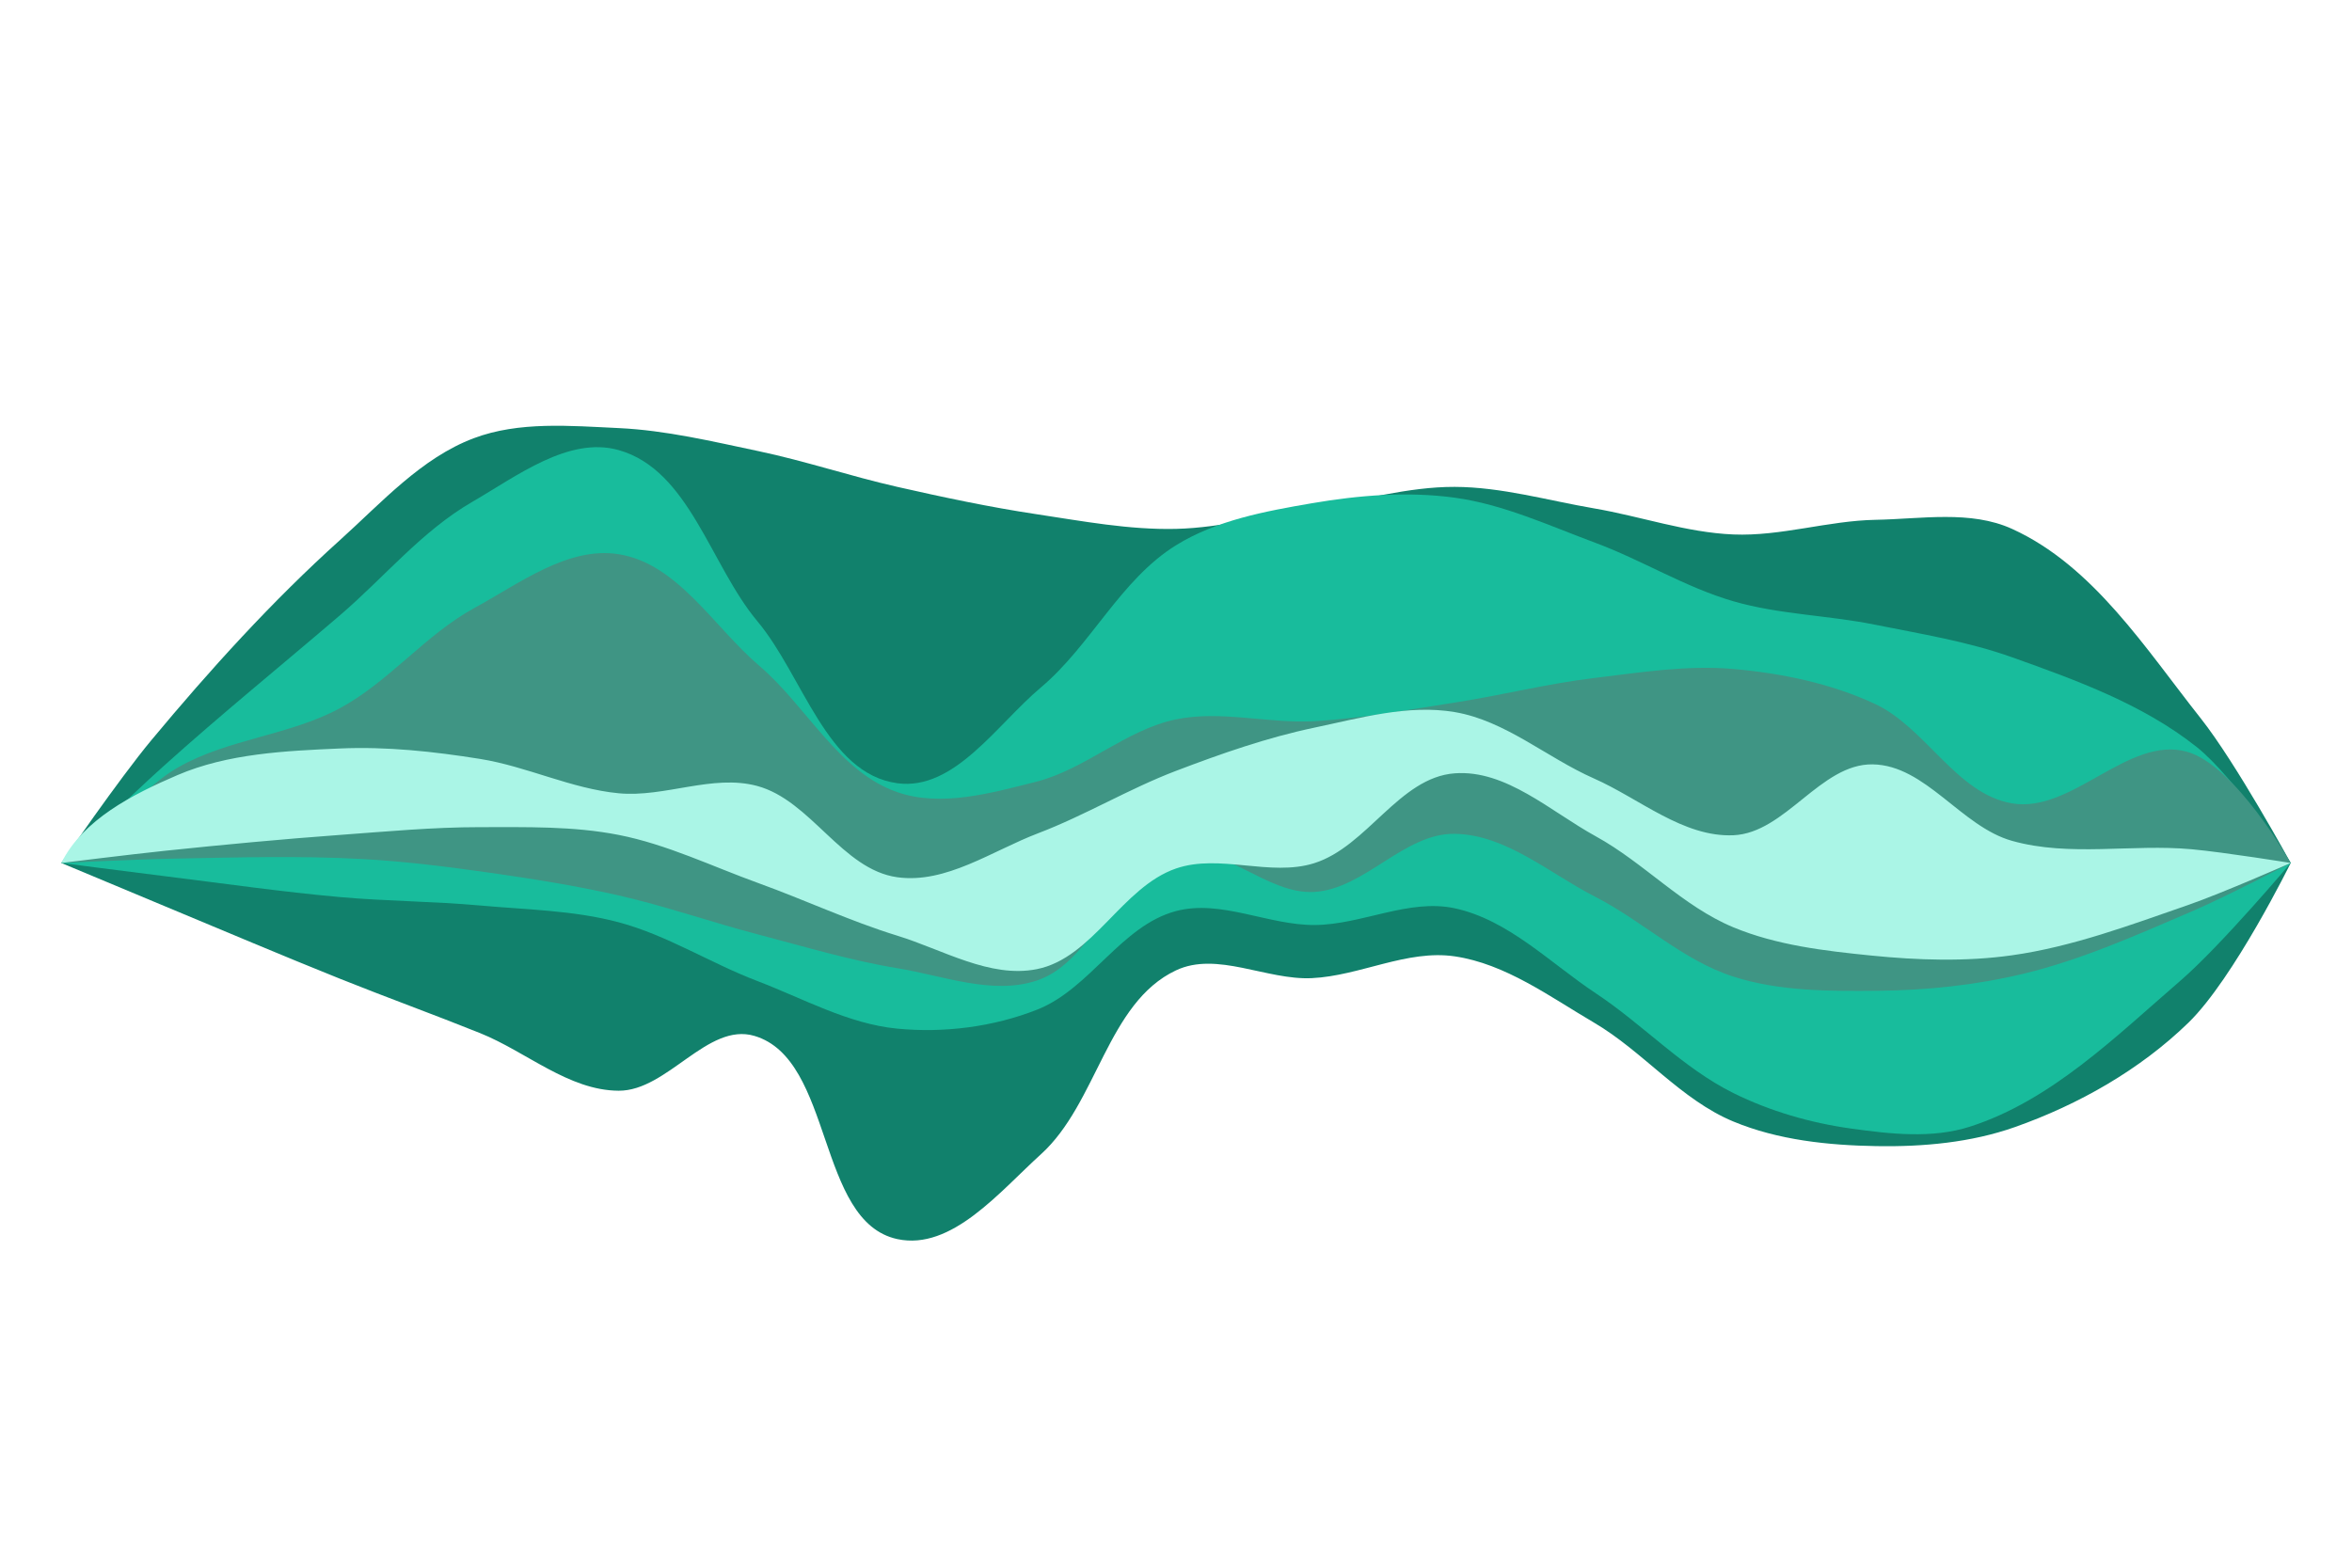 <?xml version="1.0" encoding="UTF-8" standalone="no"?>
<!-- Created with Inkscape (http://www.inkscape.org/) -->

<svg
   xmlns:dc="http://purl.org/dc/elements/1.1/"
   xmlns:cc="http://creativecommons.org/ns#"
   xmlns:rdf="http://www.w3.org/1999/02/22-rdf-syntax-ns#"
   xmlns:svg="http://www.w3.org/2000/svg"
   xmlns="http://www.w3.org/2000/svg"
   xmlns:sodipodi="http://sodipodi.sourceforge.net/DTD/sodipodi-0.dtd"
   xmlns:inkscape="http://www.inkscape.org/namespaces/inkscape"
   width="300"
   height="200"
   viewBox="0 0 300 200"
   id="svg2"
   version="1.1"
   inkscape:version="0.91 r13725"
   sodipodi:docname="streamgraph.svg">
  <defs
     id="defs4">
    <marker
       inkscape:stockid="Arrow1Lstart"
       orient="auto"
       refY="0"
       refX="0"
       id="marker4785"
       style="overflow:visible"
       inkscape:isstock="true">
      <path
         id="path4787"
         d="M 0,0 5,-5 -12.5,0 5,5 0,0 Z"
         style="fill:#18bc9c;fill-opacity:1;fill-rule:evenodd;stroke:#fffffe;stroke-width:1pt;stroke-opacity:1"
         transform="matrix(0.8,0,0,0.8,10,0)"
         inkscape:connector-curvature="0" />
    </marker>
    <marker
       inkscape:stockid="Arrow1Lstart"
       orient="auto"
       refY="0"
       refX="0"
       id="marker4745"
       style="overflow:visible"
       inkscape:isstock="true">
      <path
         id="path4747"
         d="M 0,0 5,-5 -12.5,0 5,5 0,0 Z"
         style="fill:#18bc9c;fill-opacity:1;fill-rule:evenodd;stroke:#fffffe;stroke-width:1pt;stroke-opacity:1"
         transform="matrix(0.8,0,0,0.8,10,0)"
         inkscape:connector-curvature="0" />
    </marker>
    <marker
       inkscape:stockid="Arrow1Lstart"
       orient="auto"
       refY="0"
       refX="0"
       id="marker4711"
       style="overflow:visible"
       inkscape:isstock="true">
      <path
         id="path4713"
         d="M 0,0 5,-5 -12.5,0 5,5 0,0 Z"
         style="fill:#18bc9c;fill-opacity:1;fill-rule:evenodd;stroke:#fffffe;stroke-width:1pt;stroke-opacity:1"
         transform="matrix(0.8,0,0,0.8,10,0)"
         inkscape:connector-curvature="0" />
    </marker>
    <marker
       inkscape:stockid="Arrow1Lstart"
       orient="auto"
       refY="0"
       refX="0"
       id="marker4683"
       style="overflow:visible"
       inkscape:isstock="true">
      <path
         id="path4685"
         d="M 0,0 5,-5 -12.5,0 5,5 0,0 Z"
         style="fill:#18bc9c;fill-opacity:1;fill-rule:evenodd;stroke:#fffffe;stroke-width:1pt;stroke-opacity:1"
         transform="matrix(0.8,0,0,0.8,10,0)"
         inkscape:connector-curvature="0" />
    </marker>
    <marker
       inkscape:stockid="Arrow1Lstart"
       orient="auto"
       refY="0"
       refX="0"
       id="marker4661"
       style="overflow:visible"
       inkscape:isstock="true">
      <path
         id="path4663"
         d="M 0,0 5,-5 -12.5,0 5,5 0,0 Z"
         style="fill:#18bc9c;fill-opacity:1;fill-rule:evenodd;stroke:#fffffe;stroke-width:1pt;stroke-opacity:1"
         transform="matrix(0.8,0,0,0.8,10,0)"
         inkscape:connector-curvature="0" />
    </marker>
    <marker
       inkscape:stockid="Arrow1Lstart"
       orient="auto"
       refY="0"
       refX="0"
       id="Arrow1Lstart"
       style="overflow:visible"
       inkscape:isstock="true">
      <path
         id="path4391"
         d="M 0,0 5,-5 -12.5,0 5,5 0,0 Z"
         style="fill:#18bc9c;fill-opacity:1;fill-rule:evenodd;stroke:#fffffe;stroke-width:1pt;stroke-opacity:1"
         transform="matrix(0.8,0,0,0.8,10,0)"
         inkscape:connector-curvature="0" />
    </marker>
  </defs>
  <sodipodi:namedview
     id="base"
     pagecolor="#ffffff"
     bordercolor="#666666"
     borderopacity="1.0"
     inkscape:pageopacity="0.0"
     inkscape:pageshadow="2"
     inkscape:zoom="2.8"
     inkscape:cx="130.33234"
     inkscape:cy="102.67069"
     inkscape:document-units="px"
     inkscape:current-layer="layer7"
     showgrid="false"
     units="px"
     inkscape:window-width="1920"
     inkscape:window-height="1056"
     inkscape:window-x="1600"
     inkscape:window-y="24"
     inkscape:window-maximized="1" />
  <g
     inkscape:label="Layer 1"
     inkscape:groupmode="layer"
     id="layer1"
     transform="translate(0,-852.362)"
     style="display:none"
     sodipodi:insensitive="true">
    <rect
       style="opacity:1;fill:#18bc9c;fill-opacity:1;stroke:none;stroke-width:1.2;stroke-linejoin:round;stroke-miterlimit:4;stroke-dasharray:3.6, 1.2;stroke-dashoffset:0.6"
       id="rect4136"
       width="38.386"
       height="88.246"
       x="7.316"
       y="956.749" />
    <rect
       style="opacity:1;fill:#18bc9c;fill-opacity:1;stroke:none;stroke-width:1.2;stroke-linejoin:round;stroke-miterlimit:4;stroke-dasharray:3.6, 1.2;stroke-dashoffset:0.6"
       id="rect4136-3"
       width="38.386"
       height="106.247"
       x="213.135"
       y="938.748" />
    <rect
       style="opacity:1;fill:#18bc9c;fill-opacity:1;stroke:none;stroke-width:1.2;stroke-linejoin:round;stroke-miterlimit:4;stroke-dasharray:3.6, 1.2;stroke-dashoffset:0.6"
       id="rect4136-5"
       width="38.386"
       height="63.221"
       x="171.971"
       y="981.774" />
    <rect
       style="opacity:1;fill:#18bc9c;fill-opacity:1;stroke:none;stroke-width:1.2;stroke-linejoin:round;stroke-miterlimit:4;stroke-dasharray:3.6, 1.2;stroke-dashoffset:0.6"
       id="rect4136-6"
       width="38.386"
       height="181.322"
       x="130.807"
       y="863.673" />
    <rect
       style="opacity:1;fill:#18bc9c;fill-opacity:1;stroke:none;stroke-width:1.2;stroke-linejoin:round;stroke-miterlimit:4;stroke-dasharray:3.6, 1.2;stroke-dashoffset:0.6"
       id="rect4136-9"
       width="38.386"
       height="165.956"
       x="89.643"
       y="879.039" />
    <rect
       style="opacity:1;fill:#18bc9c;fill-opacity:1;stroke:none;stroke-width:1.2;stroke-linejoin:round;stroke-miterlimit:4;stroke-dasharray:3.6, 1.2;stroke-dashoffset:0.6"
       id="rect4136-1"
       width="38.386"
       height="111.515"
       x="48.48"
       y="933.48" />
    <rect
       style="opacity:1;fill:#18bc9c;fill-opacity:1;stroke:none;stroke-width:1.2;stroke-linejoin:round;stroke-miterlimit:4;stroke-dasharray:3.6, 1.2;stroke-dashoffset:0.6"
       id="rect4136-27"
       width="38.386"
       height="40.83"
       x="254.298"
       y="1004.165" />
  </g>
  <g
     inkscape:groupmode="layer"
     id="layer5"
     inkscape:label="streamgraph"
     style="display:inline"
     sodipodi:insensitive="true">
    <path
       style="color:#000000;clip-rule:nonzero;display:inline;overflow:visible;visibility:visible;opacity:1;isolation:auto;mix-blend-mode:normal;color-interpolation:sRGB;color-interpolation-filters:linearRGB;solid-color:#000000;solid-opacity:1;fill:#11816c;fill-opacity:1;fill-rule:nonzero;stroke:none;stroke-width:1.9;stroke-linecap:butt;stroke-linejoin:miter;stroke-miterlimit:4;stroke-dasharray:none;stroke-dashoffset:2.5;stroke-opacity:1;color-rendering:auto;image-rendering:auto;shape-rendering:auto;text-rendering:auto;enable-background:accumulate"
       d="m 7.821,110.096 c 0,0 7.346,-10.695 11.491,-15.674 7.479,-8.985 15.366,-17.701 24.054,-25.523 5.31,-4.781 10.367,-10.468 17.053,-12.988 5.782,-2.179 12.319,-1.586 18.492,-1.297 6.022,0.281 11.946,1.699 17.845,2.943 5.961,1.256 11.758,3.21 17.7,4.557 5.864,1.33 11.755,2.582 17.701,3.478 5.914,0.891 11.865,2.02 17.844,1.88 5.992,-0.141 11.846,-1.829 17.773,-2.723 5.922,-0.893 11.783,-2.652 17.772,-2.635 5.998,0.018 11.872,1.734 17.785,2.744 5.937,1.014 11.742,3.079 17.76,3.327 6.08,0.251 12.076,-1.76 18.161,-1.87 5.807,-0.105 12.098,-1.249 17.384,1.156 10.357,4.712 17.021,15.27 24.085,24.191 4.491,5.673 11.46,18.434 11.46,18.434 l 0,0 0,0 0,0 0,0 0,0 0,0 0,0 0,0 0,0 0,0 0,0 0,0 0,0 0,0 0,0 0,0 c 0,0 -7.265,14.755 -13.048,20.378 -6.174,6.004 -14.018,10.453 -22.14,13.318 -5.591,1.973 -11.693,2.525 -17.622,2.427 -6.182,-0.103 -12.571,-0.769 -18.28,-3.141 -6.711,-2.788 -11.51,-8.94 -17.777,-12.618 -5.657,-3.32 -11.279,-7.497 -17.768,-8.453 -6.081,-0.896 -12.089,2.492 -18.229,2.781 -5.775,0.272 -12.085,-3.458 -17.316,-0.995 -8.778,4.133 -10.033,16.952 -17.228,23.463 -5.258,4.759 -11.384,12.316 -18.317,10.823 -10.327,-2.224 -8.099,-22.934 -18.231,-25.924 -5.97,-1.762 -11.089,7.027 -17.314,6.995 -6.383,-0.032 -11.758,-4.972 -17.681,-7.352 -5.927,-2.382 -11.936,-4.556 -17.864,-6.933 -7.443,-2.985 -14.822,-6.125 -22.226,-9.204 C 16.697,113.813 7.821,110.096 7.821,110.096 l 0,0 0,0 0,0 0,0 0,0 z"
       id="rect4360-6"
       inkscape:connector-curvature="0"
       sodipodi:nodetypes="aaaaaaaaaaaaaaaaaaaaaaaaaaaaaaaaaaaaaaaaaaaaaaaaaaaaaaa" />
    <path
       style="color:#000000;clip-rule:nonzero;display:inline;overflow:visible;visibility:visible;opacity:1;isolation:auto;mix-blend-mode:normal;color-interpolation:sRGB;color-interpolation-filters:linearRGB;solid-color:#000000;solid-opacity:1;fill:#18bc9c;fill-opacity:1;fill-rule:nonzero;stroke:none;stroke-width:1.9;stroke-linecap:butt;stroke-linejoin:miter;stroke-miterlimit:4;stroke-dasharray:none;stroke-dashoffset:2.5;stroke-opacity:1;color-rendering:auto;image-rendering:auto;shape-rendering:auto;text-rendering:auto;enable-background:accumulate"
       d="m 292.179,110.096 0,0 0,0 0,0 0,0 0,0 0,0 0,0 0,0 0,0 0,0 0,0 0,0 c 0,0 -8.882,10.544 -14.078,15.03 -8.236,7.112 -16.465,15.275 -26.824,18.607 -4.824,1.552 -10.182,0.942 -15.201,0.241 -5.168,-0.722 -10.312,-2.208 -14.987,-4.527 -6.461,-3.205 -11.501,-8.722 -17.514,-12.705 -5.85,-3.875 -11.169,-9.394 -18.03,-10.867 -5.842,-1.254 -11.823,2.077 -17.798,2.135 -5.945,0.058 -12,-3.3 -17.747,-1.778 -6.99,1.852 -10.96,9.905 -17.684,12.564 -5.588,2.21 -11.88,3.013 -17.861,2.436 -6.267,-0.605 -11.998,-3.842 -17.88,-6.086 -5.975,-2.279 -11.485,-5.838 -17.664,-7.486 -5.737,-1.53 -11.769,-1.606 -17.683,-2.141 -5.941,-0.538 -11.921,-0.541 -17.862,-1.073 -7.431,-0.666 -14.819,-1.735 -22.224,-2.649 C 16.699,111.25 7.821,110.096 7.821,110.096 l 0,0 0,0 0,0 0,0 0,0 0,0 0,0 0,0 0,0 0,0 0,0 0,0 c 0,0 8.545,-8.308 12.972,-12.295 7.358,-6.626 15.053,-12.868 22.573,-19.309 5.621,-4.814 10.447,-10.748 16.852,-14.454 5.721,-3.311 12.331,-8.411 18.693,-6.617 9.018,2.542 11.684,14.654 17.697,21.84 5.84,6.98 8.83,19.436 17.847,20.66 7.268,0.987 12.692,-7.489 18.303,-12.212 6.383,-5.373 10.152,-13.746 17.241,-18.145 5.148,-3.195 11.394,-4.347 17.366,-5.368 5.977,-1.021 12.17,-1.525 18.178,-0.704 6.22,0.85 12.048,3.567 17.933,5.752 5.977,2.22 11.489,5.686 17.612,7.462 5.837,1.693 12.03,1.777 17.988,2.975 5.897,1.186 11.891,2.147 17.557,4.168 8.215,2.93 16.704,6.01 23.536,11.433 4.979,3.952 12.009,14.814 12.009,14.814 z"
       id="rect4360-3"
       inkscape:connector-curvature="0"
       sodipodi:nodetypes="aaaaaaaaaaaaaaaaaaaaaaaaaaaaaaaaaaaaaaaaaaaaaaaaaaaaaaaaa" />
    <path
       style="color:#000000;clip-rule:nonzero;display:inline;overflow:visible;visibility:visible;opacity:1;isolation:auto;mix-blend-mode:normal;color-interpolation:sRGB;color-interpolation-filters:linearRGB;solid-color:#000000;solid-opacity:1;fill:#3f9584;fill-opacity:1;fill-rule:nonzero;stroke:none;stroke-width:1.9;stroke-linecap:butt;stroke-linejoin:miter;stroke-miterlimit:4;stroke-dasharray:none;stroke-dashoffset:2.5;stroke-opacity:1;color-rendering:auto;image-rendering:auto;shape-rendering:auto;text-rendering:auto;enable-background:accumulate"
       d="m 7.821,110.096 c 5.824,-2.744 9.358,-9.04 14.952,-12.227 6.35,-3.617 14.163,-4.048 20.592,-7.522 6.277,-3.392 10.896,-9.381 17.162,-12.794 5.743,-3.127 11.924,-7.872 18.383,-6.849 7.543,1.195 12.134,9.288 17.945,14.243 6.052,5.161 10.084,13.511 17.6,16.114 5.582,1.933 11.945,0.124 17.673,-1.32 6.324,-1.594 11.484,-6.649 17.872,-7.966 5.796,-1.195 11.846,0.58 17.753,0.226 5.972,-0.358 11.879,-1.455 17.791,-2.369 5.938,-0.918 11.787,-2.412 17.753,-3.129 5.901,-0.71 11.872,-1.68 17.792,-1.157 6.159,0.544 12.402,1.829 18.011,4.43 6.549,3.037 10.418,11.494 17.533,12.713 7.631,1.307 14.798,-8.63 22.269,-6.598 6.253,1.701 13.276,14.204 13.276,14.204 l 0,0 0,0 0,0 0,0 0,0 0,0 0,0 0,0 0,0 0,0 0,0 0,0 0,0 0,0 0,0 0,0 c 0,0 -8.258,4.311 -12.535,6.146 -7.05,3.024 -14.122,6.202 -21.581,7.992 -6.043,1.45 -12.303,2.107 -18.517,2.165 -6.181,0.058 -12.571,0.083 -18.456,-1.808 -6.466,-2.077 -11.592,-7.103 -17.639,-10.194 -5.823,-2.977 -11.366,-7.927 -17.906,-8.02 -6.456,-0.092 -11.451,7.022 -17.896,7.413 -6.095,0.37 -11.71,-6.334 -17.649,-4.913 -7.778,1.861 -10.124,13.629 -17.697,16.199 -5.655,1.919 -11.955,-0.59 -17.848,-1.556 -6.033,-0.989 -11.91,-2.778 -17.825,-4.323 -5.935,-1.55 -11.739,-3.601 -17.72,-4.962 -5.37,-1.223 -10.819,-2.096 -16.271,-2.871 -5.449,-0.774 -10.921,-1.47 -16.416,-1.772 -7.985,-0.439 -15.996,-0.2 -23.992,-0.054 -4.806,0.088 -14.41,0.559 -14.41,0.559 l 0,0 0,0 0,0 0,0 0,0 0,0 z"
       id="rect4360"
       inkscape:connector-curvature="0"
       sodipodi:nodetypes="aaaaaaaaaaaaaaaaaaaaaaaaaaaaaaaaaaaaaaaaaaaaaaaaaaaaaaaa" />
    <path
       style="color:#000000;clip-rule:nonzero;display:inline;overflow:visible;visibility:visible;opacity:1;isolation:auto;mix-blend-mode:normal;color-interpolation:sRGB;color-interpolation-filters:linearRGB;solid-color:#000000;solid-opacity:1;fill:#aaf5e6;fill-opacity:1;fill-rule:nonzero;stroke:none;stroke-width:1.9;stroke-linecap:butt;stroke-linejoin:miter;stroke-miterlimit:4;stroke-dasharray:none;stroke-dashoffset:2.5;stroke-opacity:1;color-rendering:auto;image-rendering:auto;shape-rendering:auto;text-rendering:auto;enable-background:accumulate"
       d="m 7.821,110.096 c 2.755,-5.541 9.114,-8.765 14.801,-11.205 6.439,-2.763 13.743,-3.094 20.744,-3.403 5.963,-0.263 11.963,0.388 17.857,1.331 5.998,0.96 11.641,3.807 17.688,4.384 5.867,0.559 11.965,-2.463 17.657,-0.936 6.872,1.844 10.839,10.677 17.887,11.65 6.214,0.858 12.101,-3.38 17.963,-5.614 6.012,-2.29 11.57,-5.668 17.582,-7.958 5.748,-2.19 11.592,-4.241 17.612,-5.505 5.886,-1.235 12.002,-2.995 17.933,-1.995 6.463,1.09 11.752,5.814 17.747,8.462 5.86,2.588 11.397,7.52 17.798,7.252 6.642,-0.278 11.128,-9.147 17.775,-9.043 6.757,0.107 11.265,7.925 17.77,9.757 7.366,2.074 15.312,0.369 22.932,1.074 4.227,0.391 12.613,1.749 12.613,1.749 l 0,0 0,0 0,0 0,0 0,0 0,0 0,0 0,0 0,0 0,0 0,0 0,0 0,0 0,0 0,0 0,0 c 0,0 -8.654,3.828 -13.12,5.375 -7.345,2.545 -14.727,5.317 -22.425,6.402 -5.924,0.835 -11.995,0.632 -17.948,0.034 -5.957,-0.598 -12.066,-1.311 -17.597,-3.606 -6.478,-2.688 -11.402,-8.232 -17.549,-11.608 -5.758,-3.162 -11.444,-8.524 -17.995,-8.035 -7.075,0.528 -11.159,9.347 -17.929,11.468 -5.607,1.757 -12.061,-1.242 -17.616,0.675 -6.906,2.382 -10.592,11.425 -17.759,12.842 -5.981,1.183 -11.959,-2.476 -17.786,-4.27 -6.034,-1.858 -11.778,-4.559 -17.715,-6.706 -5.912,-2.138 -11.661,-4.939 -17.83,-6.151 -5.802,-1.14 -11.798,-0.989 -17.711,-0.99 -5.954,-0.001 -11.896,0.556 -17.834,0.99 -7.421,0.542 -14.831,1.243 -22.232,2.014 -4.444,0.463 -13.312,1.566 -13.312,1.566 l 0,0 0,0 0,0 0,0 0,0 0,0 0,0 0,0 c 0,0 -8.9e-6,-4e-5 0,-6e-5 z"
       id="rect4360-7"
       inkscape:connector-curvature="0"
       sodipodi:nodetypes="aaaaaaaaaaaaaaaaaaaaaaaaaaaaaaaaaaaaaaaaaaaaaaaaaaaaaaaaaa" />
  </g>
  <g
     inkscape:groupmode="layer"
     id="layer6"
     inkscape:label="circlepacking"
     sodipodi:insensitive="true"
     style="display:none">
    <path
       style="opacity:1;fill:#18bc9c;fill-opacity:1;stroke:none;stroke-width:1.2;stroke-linejoin:round;stroke-miterlimit:4;stroke-dasharray:3.6, 1.2;stroke-dashoffset:0.6"
       d="M 239.689,100 A 89.689,88.783 0 0 1 150,188.783 89.689,88.783 0 0 1 60.311,100 89.689,88.783 0 0 1 150,11.217 89.689,88.783 0 0 1 239.689,100 Z"
       id="path4232-3"
       inkscape:connector-curvature="0" />
    <path
       style="opacity:1;fill:#4ce8c9;fill-opacity:1;stroke:none;stroke-width:1.2;stroke-linejoin:round;stroke-miterlimit:4;stroke-dasharray:3.6, 1.2;stroke-dashoffset:0.6"
       d="M 172.903,66.869 A 46.117,45.651 0 0 1 126.786,112.52 46.117,45.651 0 0 1 80.669,66.869 46.117,45.651 0 0 1 126.786,21.217 46.117,45.651 0 0 1 172.903,66.869 Z"
       id="path4232-3-7"
       inkscape:connector-curvature="0" />
    <path
       style="opacity:1;fill:#4ce8c9;fill-opacity:1;stroke:none;stroke-width:1.2;stroke-linejoin:round;stroke-miterlimit:4;stroke-dasharray:3.6, 1.2;stroke-dashoffset:0.6"
       d="m 233.974,81.919 a 30.224,29.919 0 0 1 -30.224,29.919 30.224,29.919 0 0 1 -30.224,-29.919 30.224,29.919 0 0 1 30.224,-29.919 30.224,29.919 0 0 1 30.224,29.919 z"
       id="path4232-3-7-0"
       inkscape:connector-curvature="0" />
    <path
       style="opacity:1;fill:#4ce8c9;fill-opacity:1;stroke:none;stroke-width:1.2;stroke-linejoin:round;stroke-miterlimit:4;stroke-dasharray:3.6, 1.2;stroke-dashoffset:0.6"
       d="m 206.649,143.929 a 39.262,38.866 0 0 1 -39.262,38.866 39.262,38.866 0 0 1 -39.262,-38.866 39.262,38.866 0 0 1 39.262,-38.866 39.262,38.866 0 0 1 39.262,38.866 z"
       id="path4232-3-7-9"
       inkscape:connector-curvature="0" />
    <path
       style="opacity:1;fill:#c5f7ed;fill-opacity:1;stroke:none;stroke-width:1.2;stroke-linejoin:round;stroke-miterlimit:4;stroke-dasharray:3.6, 1.2;stroke-dashoffset:0.6"
       d="M 204.153,72.146 A 12.189,12.065 0 0 1 191.964,84.212 12.189,12.065 0 0 1 179.776,72.146 12.189,12.065 0 0 1 191.964,60.081 12.189,12.065 0 0 1 204.153,72.146 Z"
       id="path4232-3-7-0-3"
       inkscape:connector-curvature="0" />
    <path
       style="opacity:1;fill:#c5f7ed;fill-opacity:1;stroke:none;stroke-width:1.2;stroke-linejoin:round;stroke-miterlimit:4;stroke-dasharray:3.6, 1.2;stroke-dashoffset:0.6"
       d="M 124.984,44.852 A 15.818,15.659 0 0 1 109.165,60.511 15.818,15.659 0 0 1 93.347,44.852 15.818,15.659 0 0 1 109.165,29.194 15.818,15.659 0 0 1 124.984,44.852 Z"
       id="path4232-3-7-0-3-6"
       inkscape:connector-curvature="0" />
    <path
       style="opacity:1;fill:#c5f7ed;fill-opacity:1;stroke:none;stroke-width:1.2;stroke-linejoin:round;stroke-miterlimit:4;stroke-dasharray:3.6, 1.2;stroke-dashoffset:0.6"
       d="M 230.046,76.429 A 12.189,12.065 0 0 1 217.857,88.494 12.189,12.065 0 0 1 205.669,76.429 12.189,12.065 0 0 1 217.857,64.363 12.189,12.065 0 0 1 230.046,76.429 Z"
       id="path4232-3-7-0-3-3"
       inkscape:connector-curvature="0" />
    <path
       style="opacity:1;fill:#c5f7ed;fill-opacity:1;stroke:none;stroke-width:1.2;stroke-linejoin:round;stroke-miterlimit:4;stroke-dasharray:3.6, 1.2;stroke-dashoffset:0.6"
       d="M 212.903,97.143 A 12.189,12.065 0 0 1 200.714,109.208 12.189,12.065 0 0 1 188.526,97.143 12.189,12.065 0 0 1 200.714,85.077 12.189,12.065 0 0 1 212.903,97.143 Z"
       id="path4232-3-7-0-3-75"
       inkscape:connector-curvature="0" />
    <path
       style="opacity:1;fill:#c5f7ed;fill-opacity:1;stroke:none;stroke-width:1.2;stroke-linejoin:round;stroke-miterlimit:4;stroke-dasharray:3.6, 1.2;stroke-dashoffset:0.6"
       d="M 159.033,43.929 A 15.818,15.659 0 0 1 143.214,59.587 15.818,15.659 0 0 1 127.396,43.929 15.818,15.659 0 0 1 143.214,28.27 15.818,15.659 0 0 1 159.033,43.929 Z"
       id="path4232-3-7-0-3-6-9"
       inkscape:connector-curvature="0" />
    <path
       style="opacity:1;fill:#c5f7ed;fill-opacity:1;stroke:none;stroke-width:1.2;stroke-linejoin:round;stroke-miterlimit:4;stroke-dasharray:3.6, 1.2;stroke-dashoffset:0.6"
       d="M 142.961,95 A 15.818,15.659 0 0 1 127.143,110.659 15.818,15.659 0 0 1 111.325,95 15.818,15.659 0 0 1 127.143,79.341 15.818,15.659 0 0 1 142.961,95 Z"
       id="path4232-3-7-0-3-6-2"
       inkscape:connector-curvature="0" />
    <path
       style="opacity:1;fill:#c5f7ed;fill-opacity:1;stroke:none;stroke-width:1.2;stroke-linejoin:round;stroke-miterlimit:4;stroke-dasharray:3.6, 1.2;stroke-dashoffset:0.6"
       d="M 115.461,76.429 A 15.818,15.659 0 0 1 99.643,92.087 15.818,15.659 0 0 1 83.825,76.429 15.818,15.659 0 0 1 99.643,60.77 15.818,15.659 0 0 1 115.461,76.429 Z"
       id="path4232-3-7-0-3-6-28"
       inkscape:connector-curvature="0" />
    <path
       style="opacity:1;fill:#c5f7ed;fill-opacity:1;stroke:none;stroke-width:1.2;stroke-linejoin:round;stroke-miterlimit:4;stroke-dasharray:3.6, 1.2;stroke-dashoffset:0.6"
       d="m 170.818,74.286 a 15.818,15.659 0 0 1 -15.818,15.659 15.818,15.659 0 0 1 -15.818,-15.659 15.818,15.659 0 0 1 15.818,-15.659 15.818,15.659 0 0 1 15.818,15.659 z"
       id="path4232-3-7-0-3-6-97"
       inkscape:connector-curvature="0" />
    <path
       style="opacity:1;fill:#c5f7ed;fill-opacity:1;stroke:none;stroke-width:1.2;stroke-linejoin:round;stroke-miterlimit:4;stroke-dasharray:3.6, 1.2;stroke-dashoffset:0.6"
       d="m 174.834,159.107 a 17.886,17.706 0 0 1 -17.886,17.706 17.886,17.706 0 0 1 -17.886,-17.706 17.886,17.706 0 0 1 17.886,-17.706 17.886,17.706 0 0 1 17.886,17.706 z"
       id="path4232-3-7-0-3-7-3"
       inkscape:connector-curvature="0" />
    <path
       style="opacity:1;fill:#c5f7ed;fill-opacity:1;stroke:none;stroke-width:1.2;stroke-linejoin:round;stroke-miterlimit:4;stroke-dasharray:3.6, 1.2;stroke-dashoffset:0.6"
       d="m 196.458,128.929 a 17.886,17.706 0 0 1 -17.886,17.706 17.886,17.706 0 0 1 -17.886,-17.706 17.886,17.706 0 0 1 17.886,-17.706 17.886,17.706 0 0 1 17.886,17.706 z"
       id="path4232-3-7-0-3-7-3-6"
       inkscape:connector-curvature="0" />
  </g>
  <g
     inkscape:groupmode="layer"
     id="layer7"
     inkscape:label="timeline"
     style="display:none"
     sodipodi:insensitive="true">
    <path
       style="color:#000000;clip-rule:nonzero;display:inline;overflow:visible;visibility:visible;opacity:1;isolation:auto;mix-blend-mode:normal;color-interpolation:sRGB;color-interpolation-filters:linearRGB;solid-color:#000000;solid-opacity:1;fill:#18bc9c;fill-opacity:1;fill-rule:nonzero;stroke:none;stroke-width:1.9;stroke-linecap:butt;stroke-linejoin:miter;stroke-miterlimit:4;stroke-dasharray:none;stroke-dashoffset:2.5;stroke-opacity:1;color-rendering:auto;image-rendering:auto;shape-rendering:auto;text-rendering:auto;enable-background:accumulate"
       d="m 11.317,105.283 17.431,0 17.431,0 17.431,0 17.431,0 17.431,0 17.431,0 17.431,0 17.431,0 17.431,0 17.431,0 17.431,0 17.431,0 17.431,0 17.431,0 17.431,0 0,12.865 17.431,-18.148 -17.431,-18.147 0,12.864 -17.431,0 -17.431,0 -17.431,0 -17.431,0 -17.431,0 -17.431,0 -17.431,0 -17.431,0 -17.431,0 -17.431,0 -17.431,0 -17.431,0 -17.431,0 -17.431,0 -17.431,0 0,0.66 0,0.66 0,0.66 0,0.66 0,0.66 0,0.66 0,0.66 0,0.66 0,0.66 0,0.66 0,0.66 0,0.66 0,0.66 0,0.66 0,0.66 z"
       id="rect4663"
       inkscape:connector-curvature="0"
       sodipodi:nodetypes="ccccccccccccccccccccccccccccccccccccccccccccccccccc" />
    <circle
       style="color:#000000;clip-rule:nonzero;display:inline;overflow:visible;visibility:visible;opacity:1;isolation:auto;mix-blend-mode:normal;color-interpolation:sRGB;color-interpolation-filters:linearRGB;solid-color:#000000;solid-opacity:1;fill:#ffffff;fill-opacity:1;fill-rule:nonzero;stroke:#18bc9c;stroke-width:3.413;stroke-linecap:butt;stroke-linejoin:miter;stroke-miterlimit:4;stroke-dasharray:none;stroke-dashoffset:2.5;stroke-opacity:1;color-rendering:auto;image-rendering:auto;shape-rendering:auto;text-rendering:auto;enable-background:accumulate"
       id="path4668"
       cx="65.179"
       cy="100"
       r="18.779" />
    <circle
       style="color:#000000;clip-rule:nonzero;display:inline;overflow:visible;visibility:visible;opacity:1;isolation:auto;mix-blend-mode:normal;color-interpolation:sRGB;color-interpolation-filters:linearRGB;solid-color:#000000;solid-opacity:1;fill:#ffffff;fill-opacity:1;fill-rule:nonzero;stroke:#18bc9c;stroke-width:3.413;stroke-linecap:butt;stroke-linejoin:miter;stroke-miterlimit:4;stroke-dasharray:none;stroke-dashoffset:2.5;stroke-opacity:1;color-rendering:auto;image-rendering:auto;shape-rendering:auto;text-rendering:auto;enable-background:accumulate"
       id="path4668-1"
       cx="137.768"
       cy="100"
       r="18.779" />
    <circle
       style="color:#000000;clip-rule:nonzero;display:inline;overflow:visible;visibility:visible;opacity:1;isolation:auto;mix-blend-mode:normal;color-interpolation:sRGB;color-interpolation-filters:linearRGB;solid-color:#000000;solid-opacity:1;fill:#ffffff;fill-opacity:1;fill-rule:nonzero;stroke:#18bc9c;stroke-width:3.413;stroke-linecap:butt;stroke-linejoin:miter;stroke-miterlimit:4;stroke-dasharray:none;stroke-dashoffset:2.5;stroke-opacity:1;color-rendering:auto;image-rendering:auto;shape-rendering:auto;text-rendering:auto;enable-background:accumulate"
       id="path4668-2"
       cx="210.357"
       cy="100"
       r="18.779" />
  </g>
  <g
     inkscape:groupmode="layer"
     id="layer2"
     inkscape:label="pie"
     style="display:none"
     transform="translate(0,-100)"
     sodipodi:insensitive="true">
    <g
       id="g4348"
       transform="translate(3.03,-5.558)">
      <path
         inkscape:connector-curvature="0"
         id="path4232"
         d="m 236.658,205.558 a 89.689,88.783 0 0 1 -89.689,88.783 89.689,88.783 0 0 1 -89.689,-88.783 89.689,88.783 0 0 1 89.689,-88.783 89.689,88.783 0 0 1 89.689,88.783 z"
         style="opacity:1;fill:#18bc9c;fill-opacity:1;stroke:none;stroke-width:1.2;stroke-linejoin:round;stroke-miterlimit:4;stroke-dasharray:3.6, 1.2;stroke-dashoffset:0.6" />
      <path
         inkscape:connector-curvature="0"
         id="path4234"
         d="m 49.49,205.558 194.959,0"
         style="fill:none;fill-opacity:1;fill-rule:evenodd;stroke:#ffffff;stroke-width:1.55;stroke-linecap:butt;stroke-linejoin:miter;stroke-miterlimit:4;stroke-dasharray:none;stroke-opacity:1" />
      <path
         inkscape:connector-curvature="0"
         id="path4234-0"
         d="m 146.97,108.079 0,194.959"
         style="fill:none;fill-opacity:1;fill-rule:evenodd;stroke:#ffffff;stroke-width:1.55;stroke-linecap:butt;stroke-linejoin:miter;stroke-miterlimit:4;stroke-dasharray:none;stroke-opacity:1" />
      <path
         inkscape:connector-curvature="0"
         id="path4234-9"
         d="M 78.041,136.63 215.898,274.487"
         style="fill:none;fill-opacity:1;fill-rule:evenodd;stroke:#fffffe;stroke-width:1.55;stroke-linecap:butt;stroke-linejoin:miter;stroke-miterlimit:4;stroke-dasharray:none;stroke-opacity:1" />
      <path
         sodipodi:nodetypes="cc"
         inkscape:connector-curvature="0"
         id="path4234-0-3"
         d="M 147.098,205.43 78.041,274.487"
         style="fill:none;fill-opacity:1;fill-rule:evenodd;stroke:#fffffe;stroke-width:1.55;stroke-linecap:butt;stroke-linejoin:miter;stroke-miterlimit:4;stroke-dasharray:none;stroke-opacity:1" />
      <path
         inkscape:connector-curvature="0"
         id="path4385"
         d="m 238.805,203.54 a 89.689,88.783 0 0 0 0.036,-0.733 89.689,88.783 0 0 0 -89.69,-88.783 89.689,88.783 0 0 0 -0.172,0.006 l 0,89.51 89.826,0 z"
         style="opacity:1;fill:#139179;fill-opacity:1;stroke:#fffffe;stroke-width:3.444;stroke-linejoin:miter;stroke-miterlimit:4;stroke-dasharray:none;stroke-dashoffset:2.5;stroke-opacity:1" />
      <path
         inkscape:connector-curvature="0"
         id="path4385-3"
         d="m 242.118,200.304 a 89.689,88.783 0 0 0 0.036,-0.733 89.689,88.783 0 0 0 -89.69,-88.783 89.689,88.783 0 0 0 -0.172,0.006 l 0,89.51 89.826,0 z"
         style="opacity:1;fill:#139179;fill-opacity:1;stroke:#fffffe;stroke-width:3.444;stroke-linejoin:miter;stroke-miterlimit:4;stroke-dasharray:none;stroke-dashoffset:2.5;stroke-opacity:1" />
    </g>
  </g>
  <g
     inkscape:groupmode="layer"
     id="layer3"
     inkscape:label="table"
     style="display:none"
     transform="translate(0,-100)"
     sodipodi:insensitive="true">
    <g
       id="g5011"
       transform="translate(0.656,54)">
      <rect
         y="59.921"
         x="11.502"
         height="12.458"
         width="61.343"
         id="rect4865"
         style="color:#000000;clip-rule:nonzero;display:inline;overflow:visible;visibility:visible;opacity:1;isolation:auto;mix-blend-mode:normal;color-interpolation:sRGB;color-interpolation-filters:linearRGB;solid-color:#000000;solid-opacity:1;fill:#139179;fill-opacity:1;fill-rule:nonzero;stroke:none;stroke-width:1.932;stroke-linecap:butt;stroke-linejoin:miter;stroke-miterlimit:4;stroke-dasharray:none;stroke-dashoffset:2.5;stroke-opacity:1;color-rendering:auto;image-rendering:auto;shape-rendering:auto;text-rendering:auto;enable-background:accumulate" />
      <rect
         y="60.183"
         x="78.083"
         height="11.934"
         width="121.726"
         id="rect4865-7"
         style="color:#000000;clip-rule:nonzero;display:inline;overflow:visible;visibility:visible;opacity:1;isolation:auto;mix-blend-mode:normal;color-interpolation:sRGB;color-interpolation-filters:linearRGB;solid-color:#000000;solid-opacity:1;fill:#139179;fill-opacity:1;fill-rule:nonzero;stroke:none;stroke-width:2.664;stroke-linecap:butt;stroke-linejoin:miter;stroke-miterlimit:4;stroke-dasharray:none;stroke-dashoffset:2.5;stroke-opacity:1;color-rendering:auto;image-rendering:auto;shape-rendering:auto;text-rendering:auto;enable-background:accumulate" />
      <rect
         y="59.786"
         x="248.27"
         height="12.728"
         width="38.917"
         id="rect4865-5"
         style="color:#000000;clip-rule:nonzero;display:inline;overflow:visible;visibility:visible;opacity:1;isolation:auto;mix-blend-mode:normal;color-interpolation:sRGB;color-interpolation-filters:linearRGB;solid-color:#000000;solid-opacity:1;fill:#139179;fill-opacity:1;fill-rule:nonzero;stroke:none;stroke-width:1.555;stroke-linecap:butt;stroke-linejoin:miter;stroke-miterlimit:4;stroke-dasharray:none;stroke-dashoffset:2.5;stroke-opacity:1;color-rendering:auto;image-rendering:auto;shape-rendering:auto;text-rendering:auto;enable-background:accumulate" />
      <rect
         y="59.786"
         x="204.858"
         height="12.728"
         width="38.917"
         id="rect4865-5-9"
         style="color:#000000;clip-rule:nonzero;display:inline;overflow:visible;visibility:visible;opacity:1;isolation:auto;mix-blend-mode:normal;color-interpolation:sRGB;color-interpolation-filters:linearRGB;solid-color:#000000;solid-opacity:1;fill:#139179;fill-opacity:1;fill-rule:nonzero;stroke:none;stroke-width:1.555;stroke-linecap:butt;stroke-linejoin:miter;stroke-miterlimit:4;stroke-dasharray:none;stroke-dashoffset:2.5;stroke-opacity:1;color-rendering:auto;image-rendering:auto;shape-rendering:auto;text-rendering:auto;enable-background:accumulate" />
    </g>
    <rect
       style="color:#000000;clip-rule:nonzero;display:inline;overflow:visible;visibility:visible;opacity:1;isolation:auto;mix-blend-mode:normal;color-interpolation:sRGB;color-interpolation-filters:linearRGB;solid-color:#000000;solid-opacity:1;fill:#2fe4c1;fill-opacity:1;fill-rule:nonzero;stroke:none;stroke-width:1.932;stroke-linecap:butt;stroke-linejoin:miter;stroke-miterlimit:4;stroke-dasharray:none;stroke-dashoffset:2.5;stroke-opacity:1;color-rendering:auto;image-rendering:auto;shape-rendering:auto;text-rendering:auto;enable-background:accumulate"
       id="rect4865-74"
       width="61.343"
       height="12.458"
       x="12.158"
       y="137.533" />
    <rect
       style="color:#000000;clip-rule:nonzero;display:inline;overflow:visible;visibility:visible;opacity:1;isolation:auto;mix-blend-mode:normal;color-interpolation:sRGB;color-interpolation-filters:linearRGB;solid-color:#000000;solid-opacity:1;fill:#2fe4c1;fill-opacity:1;fill-rule:nonzero;stroke:none;stroke-width:2.664;stroke-linecap:butt;stroke-linejoin:miter;stroke-miterlimit:4;stroke-dasharray:none;stroke-dashoffset:2.5;stroke-opacity:1;color-rendering:auto;image-rendering:auto;shape-rendering:auto;text-rendering:auto;enable-background:accumulate"
       id="rect4865-7-4"
       width="121.726"
       height="11.934"
       x="78.739"
       y="137.795" />
    <rect
       style="color:#000000;clip-rule:nonzero;display:inline;overflow:visible;visibility:visible;opacity:1;isolation:auto;mix-blend-mode:normal;color-interpolation:sRGB;color-interpolation-filters:linearRGB;solid-color:#000000;solid-opacity:1;fill:#2fe4c1;fill-opacity:1;fill-rule:nonzero;stroke:none;stroke-width:1.555;stroke-linecap:butt;stroke-linejoin:miter;stroke-miterlimit:4;stroke-dasharray:none;stroke-dashoffset:2.5;stroke-opacity:1;color-rendering:auto;image-rendering:auto;shape-rendering:auto;text-rendering:auto;enable-background:accumulate"
       id="rect4865-5-3"
       width="38.917"
       height="12.728"
       x="248.925"
       y="137.398" />
    <rect
       style="color:#000000;clip-rule:nonzero;display:inline;overflow:visible;visibility:visible;opacity:1;isolation:auto;mix-blend-mode:normal;color-interpolation:sRGB;color-interpolation-filters:linearRGB;solid-color:#000000;solid-opacity:1;fill:#2fe4c1;fill-opacity:1;fill-rule:nonzero;stroke:none;stroke-width:1.555;stroke-linecap:butt;stroke-linejoin:miter;stroke-miterlimit:4;stroke-dasharray:none;stroke-dashoffset:2.5;stroke-opacity:1;color-rendering:auto;image-rendering:auto;shape-rendering:auto;text-rendering:auto;enable-background:accumulate"
       id="rect4865-5-9-0"
       width="38.917"
       height="12.728"
       x="205.514"
       y="137.398" />
    <rect
       style="color:#000000;clip-rule:nonzero;display:inline;overflow:visible;visibility:visible;opacity:1;isolation:auto;mix-blend-mode:normal;color-interpolation:sRGB;color-interpolation-filters:linearRGB;solid-color:#000000;solid-opacity:1;fill:#2fe4c1;fill-opacity:1;fill-rule:nonzero;stroke:none;stroke-width:1.932;stroke-linecap:butt;stroke-linejoin:miter;stroke-miterlimit:4;stroke-dasharray:none;stroke-dashoffset:2.5;stroke-opacity:1;color-rendering:auto;image-rendering:auto;shape-rendering:auto;text-rendering:auto;enable-background:accumulate"
       id="rect4865-8"
       width="61.343"
       height="12.458"
       x="12.158"
       y="157.145" />
    <rect
       style="color:#000000;clip-rule:nonzero;display:inline;overflow:visible;visibility:visible;opacity:1;isolation:auto;mix-blend-mode:normal;color-interpolation:sRGB;color-interpolation-filters:linearRGB;solid-color:#000000;solid-opacity:1;fill:#2fe4c1;fill-opacity:1;fill-rule:nonzero;stroke:none;stroke-width:2.664;stroke-linecap:butt;stroke-linejoin:miter;stroke-miterlimit:4;stroke-dasharray:none;stroke-dashoffset:2.5;stroke-opacity:1;color-rendering:auto;image-rendering:auto;shape-rendering:auto;text-rendering:auto;enable-background:accumulate"
       id="rect4865-7-6"
       width="121.726"
       height="11.934"
       x="78.739"
       y="157.407" />
    <rect
       style="color:#000000;clip-rule:nonzero;display:inline;overflow:visible;visibility:visible;opacity:1;isolation:auto;mix-blend-mode:normal;color-interpolation:sRGB;color-interpolation-filters:linearRGB;solid-color:#000000;solid-opacity:1;fill:#2fe4c1;fill-opacity:1;fill-rule:nonzero;stroke:none;stroke-width:1.555;stroke-linecap:butt;stroke-linejoin:miter;stroke-miterlimit:4;stroke-dasharray:none;stroke-dashoffset:2.5;stroke-opacity:1;color-rendering:auto;image-rendering:auto;shape-rendering:auto;text-rendering:auto;enable-background:accumulate"
       id="rect4865-5-8"
       width="38.917"
       height="12.728"
       x="248.925"
       y="157.011" />
    <rect
       style="color:#000000;clip-rule:nonzero;display:inline;overflow:visible;visibility:visible;opacity:1;isolation:auto;mix-blend-mode:normal;color-interpolation:sRGB;color-interpolation-filters:linearRGB;solid-color:#000000;solid-opacity:1;fill:#2fe4c1;fill-opacity:1;fill-rule:nonzero;stroke:none;stroke-width:1.555;stroke-linecap:butt;stroke-linejoin:miter;stroke-miterlimit:4;stroke-dasharray:none;stroke-dashoffset:2.5;stroke-opacity:1;color-rendering:auto;image-rendering:auto;shape-rendering:auto;text-rendering:auto;enable-background:accumulate"
       id="rect4865-5-9-8"
       width="38.917"
       height="12.728"
       x="205.514"
       y="157.011" />
    <rect
       style="color:#000000;clip-rule:nonzero;display:inline;overflow:visible;visibility:visible;opacity:1;isolation:auto;mix-blend-mode:normal;color-interpolation:sRGB;color-interpolation-filters:linearRGB;solid-color:#000000;solid-opacity:1;fill:#2fe4c1;fill-opacity:1;fill-rule:nonzero;stroke:none;stroke-width:1.932;stroke-linecap:butt;stroke-linejoin:miter;stroke-miterlimit:4;stroke-dasharray:none;stroke-dashoffset:2.5;stroke-opacity:1;color-rendering:auto;image-rendering:auto;shape-rendering:auto;text-rendering:auto;enable-background:accumulate"
       id="rect4865-1"
       width="61.343"
       height="12.458"
       x="12.158"
       y="176.758" />
    <rect
       style="color:#000000;clip-rule:nonzero;display:inline;overflow:visible;visibility:visible;opacity:1;isolation:auto;mix-blend-mode:normal;color-interpolation:sRGB;color-interpolation-filters:linearRGB;solid-color:#000000;solid-opacity:1;fill:#2fe4c1;fill-opacity:1;fill-rule:nonzero;stroke:none;stroke-width:2.664;stroke-linecap:butt;stroke-linejoin:miter;stroke-miterlimit:4;stroke-dasharray:none;stroke-dashoffset:2.5;stroke-opacity:1;color-rendering:auto;image-rendering:auto;shape-rendering:auto;text-rendering:auto;enable-background:accumulate"
       id="rect4865-7-49"
       width="121.726"
       height="11.934"
       x="78.739"
       y="177.02" />
    <rect
       style="color:#000000;clip-rule:nonzero;display:inline;overflow:visible;visibility:visible;opacity:1;isolation:auto;mix-blend-mode:normal;color-interpolation:sRGB;color-interpolation-filters:linearRGB;solid-color:#000000;solid-opacity:1;fill:#2fe4c1;fill-opacity:1;fill-rule:nonzero;stroke:none;stroke-width:1.555;stroke-linecap:butt;stroke-linejoin:miter;stroke-miterlimit:4;stroke-dasharray:none;stroke-dashoffset:2.5;stroke-opacity:1;color-rendering:auto;image-rendering:auto;shape-rendering:auto;text-rendering:auto;enable-background:accumulate"
       id="rect4865-5-2"
       width="38.917"
       height="12.728"
       x="248.925"
       y="176.623" />
    <rect
       style="color:#000000;clip-rule:nonzero;display:inline;overflow:visible;visibility:visible;opacity:1;isolation:auto;mix-blend-mode:normal;color-interpolation:sRGB;color-interpolation-filters:linearRGB;solid-color:#000000;solid-opacity:1;fill:#2fe4c1;fill-opacity:1;fill-rule:nonzero;stroke:none;stroke-width:1.555;stroke-linecap:butt;stroke-linejoin:miter;stroke-miterlimit:4;stroke-dasharray:none;stroke-dashoffset:2.5;stroke-opacity:1;color-rendering:auto;image-rendering:auto;shape-rendering:auto;text-rendering:auto;enable-background:accumulate"
       id="rect4865-5-9-06"
       width="38.917"
       height="12.728"
       x="205.514"
       y="176.623" />
    <rect
       style="color:#000000;clip-rule:nonzero;display:inline;overflow:visible;visibility:visible;opacity:1;isolation:auto;mix-blend-mode:normal;color-interpolation:sRGB;color-interpolation-filters:linearRGB;solid-color:#000000;solid-opacity:1;fill:#2fe4c1;fill-opacity:1;fill-rule:nonzero;stroke:none;stroke-width:1.932;stroke-linecap:butt;stroke-linejoin:miter;stroke-miterlimit:4;stroke-dasharray:none;stroke-dashoffset:2.5;stroke-opacity:1;color-rendering:auto;image-rendering:auto;shape-rendering:auto;text-rendering:auto;enable-background:accumulate"
       id="rect4865-9"
       width="61.343"
       height="12.458"
       x="12.158"
       y="196.37" />
    <rect
       style="color:#000000;clip-rule:nonzero;display:inline;overflow:visible;visibility:visible;opacity:1;isolation:auto;mix-blend-mode:normal;color-interpolation:sRGB;color-interpolation-filters:linearRGB;solid-color:#000000;solid-opacity:1;fill:#2fe4c1;fill-opacity:1;fill-rule:nonzero;stroke:none;stroke-width:2.664;stroke-linecap:butt;stroke-linejoin:miter;stroke-miterlimit:4;stroke-dasharray:none;stroke-dashoffset:2.5;stroke-opacity:1;color-rendering:auto;image-rendering:auto;shape-rendering:auto;text-rendering:auto;enable-background:accumulate"
       id="rect4865-7-2"
       width="121.726"
       height="11.934"
       x="78.739"
       y="196.632" />
    <rect
       style="color:#000000;clip-rule:nonzero;display:inline;overflow:visible;visibility:visible;opacity:1;isolation:auto;mix-blend-mode:normal;color-interpolation:sRGB;color-interpolation-filters:linearRGB;solid-color:#000000;solid-opacity:1;fill:#2fe4c1;fill-opacity:1;fill-rule:nonzero;stroke:none;stroke-width:1.555;stroke-linecap:butt;stroke-linejoin:miter;stroke-miterlimit:4;stroke-dasharray:none;stroke-dashoffset:2.5;stroke-opacity:1;color-rendering:auto;image-rendering:auto;shape-rendering:auto;text-rendering:auto;enable-background:accumulate"
       id="rect4865-5-6"
       width="38.917"
       height="12.728"
       x="248.925"
       y="196.235" />
    <rect
       style="color:#000000;clip-rule:nonzero;display:inline;overflow:visible;visibility:visible;opacity:1;isolation:auto;mix-blend-mode:normal;color-interpolation:sRGB;color-interpolation-filters:linearRGB;solid-color:#000000;solid-opacity:1;fill:#2fe4c1;fill-opacity:1;fill-rule:nonzero;stroke:none;stroke-width:1.555;stroke-linecap:butt;stroke-linejoin:miter;stroke-miterlimit:4;stroke-dasharray:none;stroke-dashoffset:2.5;stroke-opacity:1;color-rendering:auto;image-rendering:auto;shape-rendering:auto;text-rendering:auto;enable-background:accumulate"
       id="rect4865-5-9-6"
       width="38.917"
       height="12.728"
       x="205.514"
       y="196.235" />
    <rect
       style="color:#000000;clip-rule:nonzero;display:inline;overflow:visible;visibility:visible;opacity:1;isolation:auto;mix-blend-mode:normal;color-interpolation:sRGB;color-interpolation-filters:linearRGB;solid-color:#000000;solid-opacity:1;fill:#2fe4c1;fill-opacity:1;fill-rule:nonzero;stroke:none;stroke-width:1.932;stroke-linecap:butt;stroke-linejoin:miter;stroke-miterlimit:4;stroke-dasharray:none;stroke-dashoffset:2.5;stroke-opacity:1;color-rendering:auto;image-rendering:auto;shape-rendering:auto;text-rendering:auto;enable-background:accumulate"
       id="rect4865-50"
       width="61.343"
       height="12.458"
       x="12.158"
       y="215.982" />
    <rect
       style="color:#000000;clip-rule:nonzero;display:inline;overflow:visible;visibility:visible;opacity:1;isolation:auto;mix-blend-mode:normal;color-interpolation:sRGB;color-interpolation-filters:linearRGB;solid-color:#000000;solid-opacity:1;fill:#2fe4c1;fill-opacity:1;fill-rule:nonzero;stroke:none;stroke-width:2.664;stroke-linecap:butt;stroke-linejoin:miter;stroke-miterlimit:4;stroke-dasharray:none;stroke-dashoffset:2.5;stroke-opacity:1;color-rendering:auto;image-rendering:auto;shape-rendering:auto;text-rendering:auto;enable-background:accumulate"
       id="rect4865-7-48"
       width="121.726"
       height="11.934"
       x="78.739"
       y="216.244" />
    <rect
       style="color:#000000;clip-rule:nonzero;display:inline;overflow:visible;visibility:visible;opacity:1;isolation:auto;mix-blend-mode:normal;color-interpolation:sRGB;color-interpolation-filters:linearRGB;solid-color:#000000;solid-opacity:1;fill:#2fe4c1;fill-opacity:1;fill-rule:nonzero;stroke:none;stroke-width:1.555;stroke-linecap:butt;stroke-linejoin:miter;stroke-miterlimit:4;stroke-dasharray:none;stroke-dashoffset:2.5;stroke-opacity:1;color-rendering:auto;image-rendering:auto;shape-rendering:auto;text-rendering:auto;enable-background:accumulate"
       id="rect4865-5-7"
       width="38.917"
       height="12.728"
       x="248.925"
       y="215.847" />
    <rect
       style="color:#000000;clip-rule:nonzero;display:inline;overflow:visible;visibility:visible;opacity:1;isolation:auto;mix-blend-mode:normal;color-interpolation:sRGB;color-interpolation-filters:linearRGB;solid-color:#000000;solid-opacity:1;fill:#2fe4c1;fill-opacity:1;fill-rule:nonzero;stroke:none;stroke-width:1.555;stroke-linecap:butt;stroke-linejoin:miter;stroke-miterlimit:4;stroke-dasharray:none;stroke-dashoffset:2.5;stroke-opacity:1;color-rendering:auto;image-rendering:auto;shape-rendering:auto;text-rendering:auto;enable-background:accumulate"
       id="rect4865-5-9-1"
       width="38.917"
       height="12.728"
       x="205.514"
       y="215.847" />
    <rect
       style="color:#000000;clip-rule:nonzero;display:inline;overflow:visible;visibility:visible;opacity:1;isolation:auto;mix-blend-mode:normal;color-interpolation:sRGB;color-interpolation-filters:linearRGB;solid-color:#000000;solid-opacity:1;fill:#2fe4c1;fill-opacity:1;fill-rule:nonzero;stroke:none;stroke-width:1.932;stroke-linecap:butt;stroke-linejoin:miter;stroke-miterlimit:4;stroke-dasharray:none;stroke-dashoffset:2.5;stroke-opacity:1;color-rendering:auto;image-rendering:auto;shape-rendering:auto;text-rendering:auto;enable-background:accumulate"
       id="rect4865-72"
       width="61.343"
       height="12.458"
       x="12.158"
       y="235.595" />
    <rect
       style="color:#000000;clip-rule:nonzero;display:inline;overflow:visible;visibility:visible;opacity:1;isolation:auto;mix-blend-mode:normal;color-interpolation:sRGB;color-interpolation-filters:linearRGB;solid-color:#000000;solid-opacity:1;fill:#2fe4c1;fill-opacity:1;fill-rule:nonzero;stroke:none;stroke-width:2.664;stroke-linecap:butt;stroke-linejoin:miter;stroke-miterlimit:4;stroke-dasharray:none;stroke-dashoffset:2.5;stroke-opacity:1;color-rendering:auto;image-rendering:auto;shape-rendering:auto;text-rendering:auto;enable-background:accumulate"
       id="rect4865-7-26"
       width="121.726"
       height="11.934"
       x="78.739"
       y="235.857" />
    <rect
       style="color:#000000;clip-rule:nonzero;display:inline;overflow:visible;visibility:visible;opacity:1;isolation:auto;mix-blend-mode:normal;color-interpolation:sRGB;color-interpolation-filters:linearRGB;solid-color:#000000;solid-opacity:1;fill:#2fe4c1;fill-opacity:1;fill-rule:nonzero;stroke:none;stroke-width:1.555;stroke-linecap:butt;stroke-linejoin:miter;stroke-miterlimit:4;stroke-dasharray:none;stroke-dashoffset:2.5;stroke-opacity:1;color-rendering:auto;image-rendering:auto;shape-rendering:auto;text-rendering:auto;enable-background:accumulate"
       id="rect4865-5-1"
       width="38.917"
       height="12.728"
       x="248.925"
       y="235.46" />
    <rect
       style="color:#000000;clip-rule:nonzero;display:inline;overflow:visible;visibility:visible;opacity:1;isolation:auto;mix-blend-mode:normal;color-interpolation:sRGB;color-interpolation-filters:linearRGB;solid-color:#000000;solid-opacity:1;fill:#2fe4c1;fill-opacity:1;fill-rule:nonzero;stroke:none;stroke-width:1.555;stroke-linecap:butt;stroke-linejoin:miter;stroke-miterlimit:4;stroke-dasharray:none;stroke-dashoffset:2.5;stroke-opacity:1;color-rendering:auto;image-rendering:auto;shape-rendering:auto;text-rendering:auto;enable-background:accumulate"
       id="rect4865-5-9-061"
       width="38.917"
       height="12.728"
       x="205.514"
       y="235.46" />
    <rect
       style="color:#000000;clip-rule:nonzero;display:inline;overflow:visible;visibility:visible;opacity:1;isolation:auto;mix-blend-mode:normal;color-interpolation:sRGB;color-interpolation-filters:linearRGB;solid-color:#000000;solid-opacity:1;fill:#2fe4c1;fill-opacity:1;fill-rule:nonzero;stroke:none;stroke-width:1.932;stroke-linecap:butt;stroke-linejoin:miter;stroke-miterlimit:4;stroke-dasharray:none;stroke-dashoffset:2.5;stroke-opacity:1;color-rendering:auto;image-rendering:auto;shape-rendering:auto;text-rendering:auto;enable-background:accumulate"
       id="rect4865-94"
       width="61.343"
       height="12.458"
       x="12.158"
       y="255.207" />
    <rect
       style="color:#000000;clip-rule:nonzero;display:inline;overflow:visible;visibility:visible;opacity:1;isolation:auto;mix-blend-mode:normal;color-interpolation:sRGB;color-interpolation-filters:linearRGB;solid-color:#000000;solid-opacity:1;fill:#2fe4c1;fill-opacity:1;fill-rule:nonzero;stroke:none;stroke-width:2.664;stroke-linecap:butt;stroke-linejoin:miter;stroke-miterlimit:4;stroke-dasharray:none;stroke-dashoffset:2.5;stroke-opacity:1;color-rendering:auto;image-rendering:auto;shape-rendering:auto;text-rendering:auto;enable-background:accumulate"
       id="rect4865-7-9"
       width="121.726"
       height="11.934"
       x="78.739"
       y="255.469" />
    <rect
       style="color:#000000;clip-rule:nonzero;display:inline;overflow:visible;visibility:visible;opacity:1;isolation:auto;mix-blend-mode:normal;color-interpolation:sRGB;color-interpolation-filters:linearRGB;solid-color:#000000;solid-opacity:1;fill:#2fe4c1;fill-opacity:1;fill-rule:nonzero;stroke:none;stroke-width:1.555;stroke-linecap:butt;stroke-linejoin:miter;stroke-miterlimit:4;stroke-dasharray:none;stroke-dashoffset:2.5;stroke-opacity:1;color-rendering:auto;image-rendering:auto;shape-rendering:auto;text-rendering:auto;enable-background:accumulate"
       id="rect4865-5-0"
       width="38.917"
       height="12.728"
       x="248.925"
       y="255.072" />
    <rect
       style="color:#000000;clip-rule:nonzero;display:inline;overflow:visible;visibility:visible;opacity:1;isolation:auto;mix-blend-mode:normal;color-interpolation:sRGB;color-interpolation-filters:linearRGB;solid-color:#000000;solid-opacity:1;fill:#2fe4c1;fill-opacity:1;fill-rule:nonzero;stroke:none;stroke-width:1.555;stroke-linecap:butt;stroke-linejoin:miter;stroke-miterlimit:4;stroke-dasharray:none;stroke-dashoffset:2.5;stroke-opacity:1;color-rendering:auto;image-rendering:auto;shape-rendering:auto;text-rendering:auto;enable-background:accumulate"
       id="rect4865-5-9-9"
       width="38.917"
       height="12.728"
       x="205.514"
       y="255.072" />
    <rect
       style="color:#000000;clip-rule:nonzero;display:inline;overflow:visible;visibility:visible;opacity:1;isolation:auto;mix-blend-mode:normal;color-interpolation:sRGB;color-interpolation-filters:linearRGB;solid-color:#000000;solid-opacity:1;fill:#2fe4c1;fill-opacity:1;fill-rule:nonzero;stroke:none;stroke-width:1.932;stroke-linecap:butt;stroke-linejoin:miter;stroke-miterlimit:4;stroke-dasharray:none;stroke-dashoffset:2.5;stroke-opacity:1;color-rendering:auto;image-rendering:auto;shape-rendering:auto;text-rendering:auto;enable-background:accumulate"
       id="rect4865-77"
       width="61.343"
       height="12.458"
       x="12.158"
       y="274.819" />
    <rect
       style="color:#000000;clip-rule:nonzero;display:inline;overflow:visible;visibility:visible;opacity:1;isolation:auto;mix-blend-mode:normal;color-interpolation:sRGB;color-interpolation-filters:linearRGB;solid-color:#000000;solid-opacity:1;fill:#2fe4c1;fill-opacity:1;fill-rule:nonzero;stroke:none;stroke-width:2.664;stroke-linecap:butt;stroke-linejoin:miter;stroke-miterlimit:4;stroke-dasharray:none;stroke-dashoffset:2.5;stroke-opacity:1;color-rendering:auto;image-rendering:auto;shape-rendering:auto;text-rendering:auto;enable-background:accumulate"
       id="rect4865-7-1"
       width="121.726"
       height="11.934"
       x="78.739"
       y="275.081" />
    <rect
       style="color:#000000;clip-rule:nonzero;display:inline;overflow:visible;visibility:visible;opacity:1;isolation:auto;mix-blend-mode:normal;color-interpolation:sRGB;color-interpolation-filters:linearRGB;solid-color:#000000;solid-opacity:1;fill:#2fe4c1;fill-opacity:1;fill-rule:nonzero;stroke:none;stroke-width:1.555;stroke-linecap:butt;stroke-linejoin:miter;stroke-miterlimit:4;stroke-dasharray:none;stroke-dashoffset:2.5;stroke-opacity:1;color-rendering:auto;image-rendering:auto;shape-rendering:auto;text-rendering:auto;enable-background:accumulate"
       id="rect4865-5-15"
       width="38.917"
       height="12.728"
       x="248.925"
       y="274.684" />
    <rect
       style="color:#000000;clip-rule:nonzero;display:inline;overflow:visible;visibility:visible;opacity:1;isolation:auto;mix-blend-mode:normal;color-interpolation:sRGB;color-interpolation-filters:linearRGB;solid-color:#000000;solid-opacity:1;fill:#2fe4c1;fill-opacity:1;fill-rule:nonzero;stroke:none;stroke-width:1.555;stroke-linecap:butt;stroke-linejoin:miter;stroke-miterlimit:4;stroke-dasharray:none;stroke-dashoffset:2.5;stroke-opacity:1;color-rendering:auto;image-rendering:auto;shape-rendering:auto;text-rendering:auto;enable-background:accumulate"
       id="rect4865-5-9-97"
       width="38.917"
       height="12.728"
       x="205.514"
       y="274.684" />
  </g>
  <g
     inkscape:groupmode="layer"
     id="layer4"
     inkscape:label="ppcc"
     style="display:none"
     transform="translate(0,-100)"
     sodipodi:insensitive="true">
    <path
       style="opacity:1;fill:none;fill-rule:evenodd;stroke:#0d6756;stroke-width:1.9;stroke-linecap:butt;stroke-linejoin:miter;stroke-miterlimit:4;stroke-dasharray:none;stroke-opacity:1"
       d="m 18.929,130.643 20,0 78.214,30.357 80.714,0.714 79.286,103.571"
       id="path5204"
       inkscape:connector-curvature="0"
       sodipodi:nodetypes="ccccc" />
    <path
       style="opacity:1;fill:none;fill-rule:evenodd;stroke:#0d6756;stroke-width:1.9;stroke-linecap:butt;stroke-linejoin:miter;stroke-miterlimit:4;stroke-dasharray:none;stroke-opacity:1"
       d="m 18.929,212.635 20,0 78.214,30.357 80.714,0.714 L 277.5,162.992"
       id="path5204-6"
       inkscape:connector-curvature="0"
       sodipodi:nodetypes="ccccc" />
    <path
       style="opacity:1;fill:none;fill-rule:evenodd;stroke:#0d6756;stroke-width:1.9;stroke-linecap:butt;stroke-linejoin:miter;stroke-miterlimit:4;stroke-dasharray:none;stroke-opacity:1"
       d="m 18.929,157.974 20,0 80,3.929 78.929,27.143 79.643,76.786"
       id="path5204-5"
       inkscape:connector-curvature="0"
       sodipodi:nodetypes="ccccc" />
    <path
       style="opacity:1;fill:none;fill-rule:evenodd;stroke:#0d6756;stroke-width:1.9;stroke-linecap:butt;stroke-linejoin:miter;stroke-miterlimit:4;stroke-dasharray:none;stroke-opacity:1"
       d="m 18.929,185.304 20,0 80,0 78.929,31.071 79.286,48.929"
       id="path5204-63"
       inkscape:connector-curvature="0"
       sodipodi:nodetypes="ccccc" />
    <path
       style="opacity:1;fill:none;fill-rule:evenodd;stroke:#0d6756;stroke-width:1.9;stroke-linecap:butt;stroke-linejoin:miter;stroke-miterlimit:4;stroke-dasharray:none;stroke-opacity:1"
       d="m 18.929,239.966 20,0 78.929,-25 80,56.071 80.357,-60.357"
       id="path5204-9"
       inkscape:connector-curvature="0"
       sodipodi:nodetypes="ccccc" />
    <path
       style="opacity:1;fill:none;fill-rule:evenodd;stroke:#0d6756;stroke-width:1.9;stroke-linecap:butt;stroke-linejoin:miter;stroke-miterlimit:4;stroke-dasharray:none;stroke-opacity:1"
       d="m 18.929,266.037 20,0 78.571,-51.071 79.643,28.571 80.714,-33.214"
       id="path5204-9-4"
       inkscape:connector-curvature="0"
       sodipodi:nodetypes="ccccc" />
    <path
       style="opacity:1;fill:none;fill-rule:evenodd;stroke:#0d6756;stroke-width:1.9;stroke-linecap:butt;stroke-linejoin:miter;stroke-miterlimit:4;stroke-dasharray:none;stroke-opacity:1"
       d="m 19.136,130.815 20,0 78.929,-0.357 80,31.071 79.286,103.929"
       id="path5204-8"
       inkscape:connector-curvature="0"
       sodipodi:nodetypes="ccccc" />
    <path
       style="opacity:1;fill:none;fill-rule:evenodd;stroke:#0d6756;stroke-width:1.9;stroke-linecap:butt;stroke-linejoin:miter;stroke-miterlimit:4;stroke-dasharray:none;stroke-opacity:1"
       d="m 19.136,212.808 20,0 78.214,30.357 80.714,0.714 79.643,-80.714"
       id="path5204-6-1"
       inkscape:connector-curvature="0"
       sodipodi:nodetypes="ccccc" />
    <path
       style="opacity:1;fill:none;fill-rule:evenodd;stroke:#0d6756;stroke-width:1.9;stroke-linecap:butt;stroke-linejoin:miter;stroke-miterlimit:4;stroke-dasharray:none;stroke-opacity:1"
       d="m 19.136,158.146 20,0 79.286,-28.214 79.643,59.286 79.643,76.786"
       id="path5204-5-2"
       inkscape:connector-curvature="0"
       sodipodi:nodetypes="ccccc" />
    <path
       style="opacity:1;fill:none;fill-rule:evenodd;stroke:#0d6756;stroke-width:1.9;stroke-linecap:butt;stroke-linejoin:miter;stroke-miterlimit:4;stroke-dasharray:none;stroke-opacity:1"
       d="m 19.136,185.477 20,0 80,-24.286 78.929,55.357 79.286,48.929"
       id="path5204-63-9"
       inkscape:connector-curvature="0"
       sodipodi:nodetypes="ccccc" />
    <path
       style="opacity:1;fill:none;fill-rule:evenodd;stroke:#0d6756;stroke-width:1.9;stroke-linecap:butt;stroke-linejoin:miter;stroke-miterlimit:4;stroke-dasharray:none;stroke-opacity:1"
       d="m 19.136,240.138 20,0 78.929,-25 79.643,3.214 79.643,-53.929"
       id="path5204-9-3"
       inkscape:connector-curvature="0"
       sodipodi:nodetypes="ccccc" />
    <path
       style="opacity:1;fill:none;fill-rule:evenodd;stroke:#0d6756;stroke-width:1.9;stroke-linecap:butt;stroke-linejoin:miter;stroke-miterlimit:4;stroke-dasharray:none;stroke-opacity:1"
       d="m 19.136,266.21 20,0 79.643,-22.857 78.929,0 79.286,-111.429"
       id="path5204-9-4-9"
       inkscape:connector-curvature="0"
       sodipodi:nodetypes="ccccc" />
    <rect
       style="color:#000000;clip-rule:nonzero;display:inline;overflow:visible;visibility:visible;opacity:1;isolation:auto;mix-blend-mode:normal;color-interpolation:sRGB;color-interpolation-filters:linearRGB;solid-color:#000000;solid-opacity:1;fill:#2fe4c1;fill-opacity:1;fill-rule:nonzero;stroke:none;stroke-width:2.161;stroke-linecap:butt;stroke-linejoin:miter;stroke-miterlimit:4;stroke-dasharray:none;stroke-dashoffset:2.5;stroke-opacity:1;color-rendering:auto;image-rendering:auto;shape-rendering:auto;text-rendering:auto;enable-background:accumulate"
       id="rect5175"
       width="7.908"
       height="167.18"
       x="37.213"
       y="116.053" />
    <rect
       style="color:#000000;clip-rule:nonzero;display:inline;overflow:visible;visibility:visible;opacity:1;isolation:auto;mix-blend-mode:normal;color-interpolation:sRGB;color-interpolation-filters:linearRGB;solid-color:#000000;solid-opacity:1;fill:#2fe4c1;fill-opacity:1;fill-rule:nonzero;stroke:none;stroke-width:2.161;stroke-linecap:butt;stroke-linejoin:miter;stroke-miterlimit:4;stroke-dasharray:none;stroke-dashoffset:2.5;stroke-opacity:1;color-rendering:auto;image-rendering:auto;shape-rendering:auto;text-rendering:auto;enable-background:accumulate"
       id="rect5175-3"
       width="7.908"
       height="167.18"
       x="115.753"
       y="116.053" />
    <rect
       style="color:#000000;clip-rule:nonzero;display:inline;overflow:visible;visibility:visible;opacity:1;isolation:auto;mix-blend-mode:normal;color-interpolation:sRGB;color-interpolation-filters:linearRGB;solid-color:#000000;solid-opacity:1;fill:#2fe4c1;fill-opacity:1;fill-rule:nonzero;stroke:none;stroke-width:2.161;stroke-linecap:butt;stroke-linejoin:miter;stroke-miterlimit:4;stroke-dasharray:none;stroke-dashoffset:2.5;stroke-opacity:1;color-rendering:auto;image-rendering:auto;shape-rendering:auto;text-rendering:auto;enable-background:accumulate"
       id="rect5175-6"
       width="7.908"
       height="167.18"
       x="194.292"
       y="116.053" />
    <rect
       style="color:#000000;clip-rule:nonzero;display:inline;overflow:visible;visibility:visible;opacity:1;isolation:auto;mix-blend-mode:normal;color-interpolation:sRGB;color-interpolation-filters:linearRGB;solid-color:#000000;solid-opacity:1;fill:#2fe4c1;fill-opacity:1;fill-rule:nonzero;stroke:none;stroke-width:2.161;stroke-linecap:butt;stroke-linejoin:miter;stroke-miterlimit:4;stroke-dasharray:none;stroke-dashoffset:2.5;stroke-opacity:1;color-rendering:auto;image-rendering:auto;shape-rendering:auto;text-rendering:auto;enable-background:accumulate"
       id="rect5175-7"
       width="7.908"
       height="167.18"
       x="272.832"
       y="116.053" />
  </g>
</svg>
